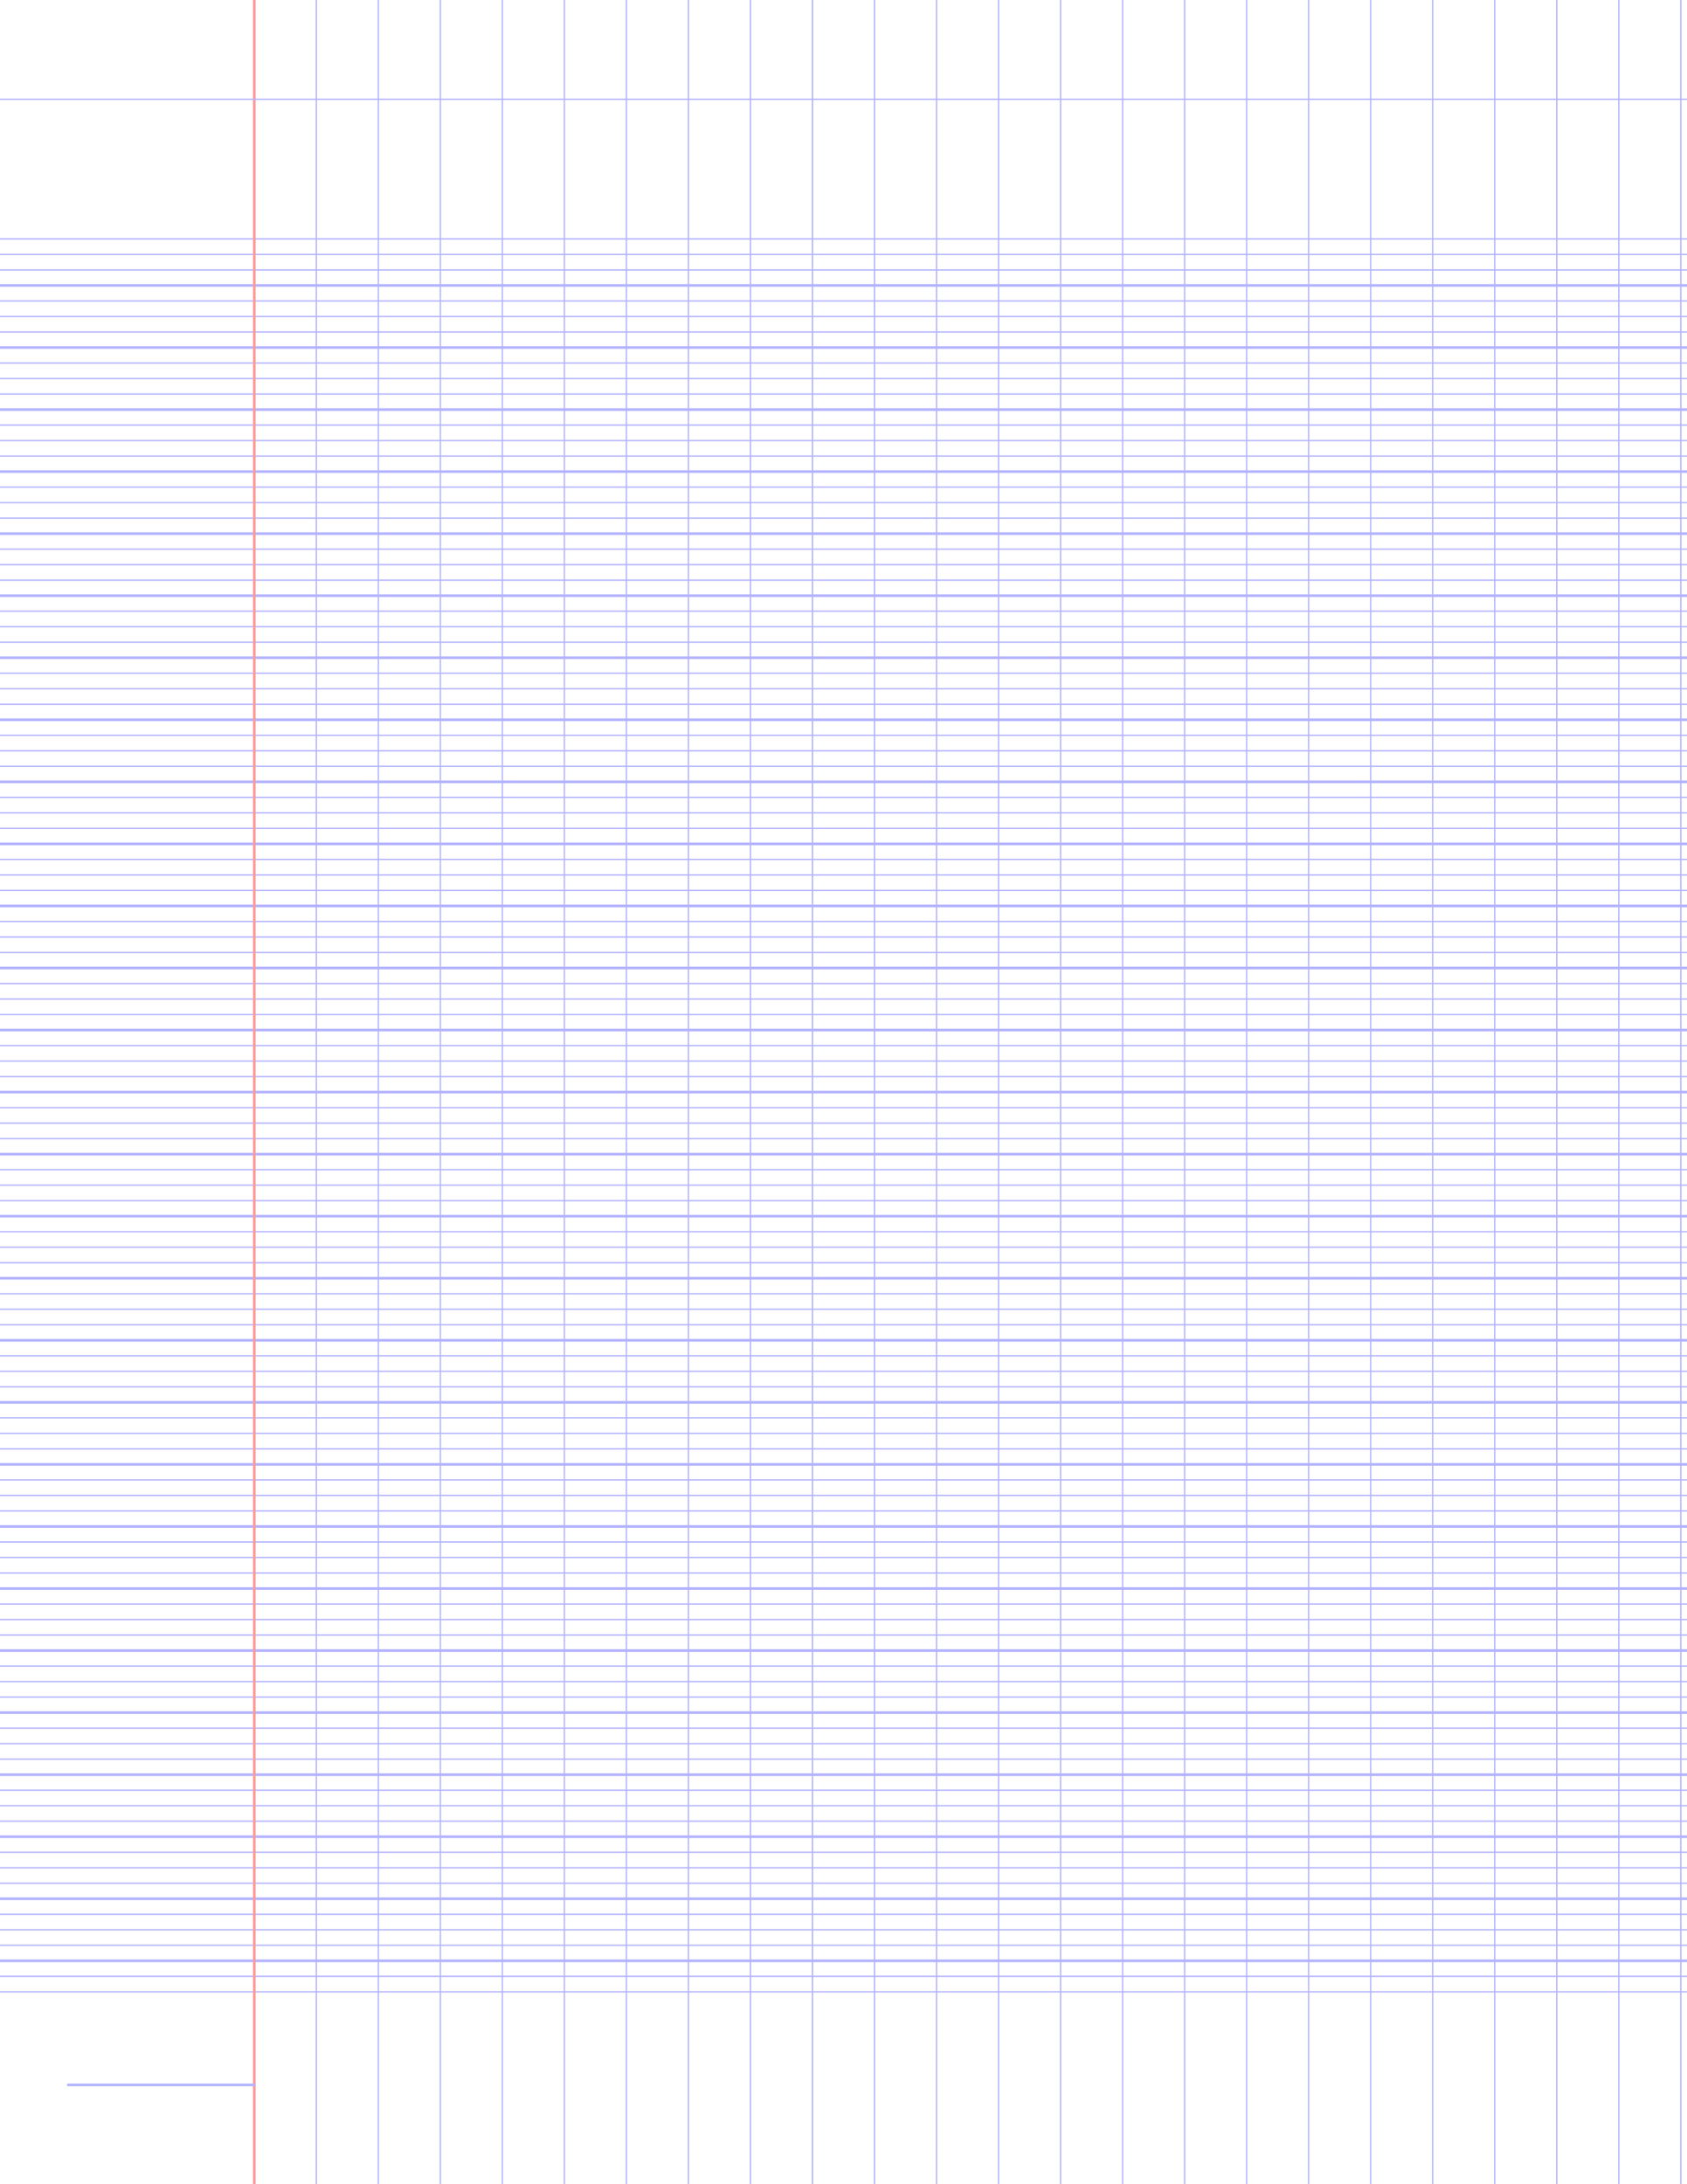 <?xml version="1.0" encoding="UTF-8"?>
<svg xmlns="http://www.w3.org/2000/svg" width="612pt" height="792pt" viewBox="0 0 612 792">
  <style>            .line, .dot { stroke-linecap: round; }

            .line            { stroke-width: 0.72pt; }
            .line.xx-thin    { stroke-width: 0.24pt; }
            .line.x-thin     { stroke-width: 0.36pt; }
            .line.thin       { stroke-width: 0.48pt; }
            .line.thick      { stroke-width: 1.08pt; }
            .line.semi-thin  { stroke-width: 0.588pt; }
            .line.semi-thick { stroke-width: 0.882pt; }

            .dot             { stroke-width: 1.44pt; }
            .dot.thin        { stroke-width: 0.96pt; }
            .dot.thick       { stroke-width: 2.16pt; }
            .dot.semi-thin   { stroke-width: 1.176pt; }
            .dot.semi-thick  { stroke-width: 1.764pt; }

            .blue  { stroke: #b3b3ff; }
            .red   { stroke: #ff9999; }
            .green { stroke: #b3ffb3; }
            .gray  { stroke: #b3b3b3; }

            .light.blue  { stroke: #d9d9ff; }
            .light.red   { stroke: #ffcccc; }
            .light.green { stroke: #d9ffd9; }
            .light.gray  { stroke: #d9d9d9; }

            .dark.blue  { stroke: #6767ff; }
            .dark.red   { stroke: #ff3333; }
            .dark.green { stroke: #67ff67; }
            .dark.gray  { stroke: #676767; }

            .alternate-blue  { stroke: #6767ff; opacity: 0.5; }
            .alternate-red   { stroke: #ff3333; opacity: 0.5; }
            .alternate-green { stroke: #67ff67; opacity: 0.5; }
            .alternate-gray  { stroke: #676767; opacity: 0.5; }
</style>
  <g id="minor-horizontal-lines">
    <line x1="0" x2="612" y1="722.25" y2="722.25" class="x-thin blue line"/>
    <line x1="0" x2="612" y1="716.625" y2="716.625" class="x-thin blue line"/>
    <line x1="0" x2="612" y1="705.375" y2="705.375" class="x-thin blue line"/>
    <line x1="0" x2="612" y1="699.75" y2="699.75" class="x-thin blue line"/>
    <line x1="0" x2="612" y1="694.125" y2="694.125" class="x-thin blue line"/>
    <line x1="0" x2="612" y1="682.875" y2="682.875" class="x-thin blue line"/>
    <line x1="0" x2="612" y1="677.25" y2="677.25" class="x-thin blue line"/>
    <line x1="0" x2="612" y1="671.625" y2="671.625" class="x-thin blue line"/>
    <line x1="0" x2="612" y1="660.375" y2="660.375" class="x-thin blue line"/>
    <line x1="0" x2="612" y1="654.75" y2="654.75" class="x-thin blue line"/>
    <line x1="0" x2="612" y1="649.125" y2="649.125" class="x-thin blue line"/>
    <line x1="0" x2="612" y1="637.875" y2="637.875" class="x-thin blue line"/>
    <line x1="0" x2="612" y1="632.25" y2="632.25" class="x-thin blue line"/>
    <line x1="0" x2="612" y1="626.625" y2="626.625" class="x-thin blue line"/>
    <line x1="0" x2="612" y1="615.375" y2="615.375" class="x-thin blue line"/>
    <line x1="0" x2="612" y1="609.75" y2="609.75" class="x-thin blue line"/>
    <line x1="0" x2="612" y1="604.125" y2="604.125" class="x-thin blue line"/>
    <line x1="0" x2="612" y1="592.875" y2="592.875" class="x-thin blue line"/>
    <line x1="0" x2="612" y1="587.25" y2="587.25" class="x-thin blue line"/>
    <line x1="0" x2="612" y1="581.625" y2="581.625" class="x-thin blue line"/>
    <line x1="0" x2="612" y1="570.375" y2="570.375" class="x-thin blue line"/>
    <line x1="0" x2="612" y1="564.75" y2="564.75" class="x-thin blue line"/>
    <line x1="0" x2="612" y1="559.125" y2="559.125" class="x-thin blue line"/>
    <line x1="0" x2="612" y1="547.875" y2="547.875" class="x-thin blue line"/>
    <line x1="0" x2="612" y1="542.25" y2="542.25" class="x-thin blue line"/>
    <line x1="0" x2="612" y1="536.625" y2="536.625" class="x-thin blue line"/>
    <line x1="0" x2="612" y1="525.375" y2="525.375" class="x-thin blue line"/>
    <line x1="0" x2="612" y1="519.75" y2="519.75" class="x-thin blue line"/>
    <line x1="0" x2="612" y1="514.125" y2="514.125" class="x-thin blue line"/>
    <line x1="0" x2="612" y1="502.875" y2="502.875" class="x-thin blue line"/>
    <line x1="0" x2="612" y1="497.25" y2="497.25" class="x-thin blue line"/>
    <line x1="0" x2="612" y1="491.625" y2="491.625" class="x-thin blue line"/>
    <line x1="0" x2="612" y1="480.375" y2="480.375" class="x-thin blue line"/>
    <line x1="0" x2="612" y1="474.75" y2="474.75" class="x-thin blue line"/>
    <line x1="0" x2="612" y1="469.125" y2="469.125" class="x-thin blue line"/>
    <line x1="0" x2="612" y1="457.875" y2="457.875" class="x-thin blue line"/>
    <line x1="0" x2="612" y1="452.25" y2="452.25" class="x-thin blue line"/>
    <line x1="0" x2="612" y1="446.625" y2="446.625" class="x-thin blue line"/>
    <line x1="0" x2="612" y1="435.375" y2="435.375" class="x-thin blue line"/>
    <line x1="0" x2="612" y1="429.75" y2="429.75" class="x-thin blue line"/>
    <line x1="0" x2="612" y1="424.125" y2="424.125" class="x-thin blue line"/>
    <line x1="0" x2="612" y1="412.875" y2="412.875" class="x-thin blue line"/>
    <line x1="0" x2="612" y1="407.25" y2="407.25" class="x-thin blue line"/>
    <line x1="0" x2="612" y1="401.625" y2="401.625" class="x-thin blue line"/>
    <line x1="0" x2="612" y1="390.375" y2="390.375" class="x-thin blue line"/>
    <line x1="0" x2="612" y1="384.75" y2="384.75" class="x-thin blue line"/>
    <line x1="0" x2="612" y1="379.125" y2="379.125" class="x-thin blue line"/>
    <line x1="0" x2="612" y1="367.875" y2="367.875" class="x-thin blue line"/>
    <line x1="0" x2="612" y1="362.25" y2="362.25" class="x-thin blue line"/>
    <line x1="0" x2="612" y1="356.625" y2="356.625" class="x-thin blue line"/>
    <line x1="0" x2="612" y1="345.375" y2="345.375" class="x-thin blue line"/>
    <line x1="0" x2="612" y1="339.75" y2="339.75" class="x-thin blue line"/>
    <line x1="0" x2="612" y1="334.125" y2="334.125" class="x-thin blue line"/>
    <line x1="0" x2="612" y1="322.875" y2="322.875" class="x-thin blue line"/>
    <line x1="0" x2="612" y1="317.25" y2="317.25" class="x-thin blue line"/>
    <line x1="0" x2="612" y1="311.625" y2="311.625" class="x-thin blue line"/>
    <line x1="0" x2="612" y1="300.375" y2="300.375" class="x-thin blue line"/>
    <line x1="0" x2="612" y1="294.75" y2="294.75" class="x-thin blue line"/>
    <line x1="0" x2="612" y1="289.125" y2="289.125" class="x-thin blue line"/>
    <line x1="0" x2="612" y1="277.875" y2="277.875" class="x-thin blue line"/>
    <line x1="0" x2="612" y1="272.25" y2="272.25" class="x-thin blue line"/>
    <line x1="0" x2="612" y1="266.625" y2="266.625" class="x-thin blue line"/>
    <line x1="0" x2="612" y1="255.375" y2="255.375" class="x-thin blue line"/>
    <line x1="0" x2="612" y1="249.75" y2="249.75" class="x-thin blue line"/>
    <line x1="0" x2="612" y1="244.125" y2="244.125" class="x-thin blue line"/>
    <line x1="0" x2="612" y1="232.875" y2="232.875" class="x-thin blue line"/>
    <line x1="0" x2="612" y1="227.25" y2="227.25" class="x-thin blue line"/>
    <line x1="0" x2="612" y1="221.625" y2="221.625" class="x-thin blue line"/>
    <line x1="0" x2="612" y1="210.375" y2="210.375" class="x-thin blue line"/>
    <line x1="0" x2="612" y1="204.75" y2="204.75" class="x-thin blue line"/>
    <line x1="0" x2="612" y1="199.125" y2="199.125" class="x-thin blue line"/>
    <line x1="0" x2="612" y1="187.875" y2="187.875" class="x-thin blue line"/>
    <line x1="0" x2="612" y1="182.25" y2="182.25" class="x-thin blue line"/>
    <line x1="0" x2="612" y1="176.625" y2="176.625" class="x-thin blue line"/>
    <line x1="0" x2="612" y1="165.375" y2="165.375" class="x-thin blue line"/>
    <line x1="0" x2="612" y1="159.75" y2="159.75" class="x-thin blue line"/>
    <line x1="0" x2="612" y1="154.125" y2="154.125" class="x-thin blue line"/>
    <line x1="0" x2="612" y1="142.875" y2="142.875" class="x-thin blue line"/>
    <line x1="0" x2="612" y1="137.25" y2="137.25" class="x-thin blue line"/>
    <line x1="0" x2="612" y1="131.625" y2="131.625" class="x-thin blue line"/>
    <line x1="0" x2="612" y1="120.375" y2="120.375" class="x-thin blue line"/>
    <line x1="0" x2="612" y1="114.75" y2="114.75" class="x-thin blue line"/>
    <line x1="0" x2="612" y1="109.125" y2="109.125" class="x-thin blue line"/>
    <line x1="0" x2="612" y1="97.875" y2="97.875" class="x-thin blue line"/>
    <line x1="0" x2="612" y1="92.25" y2="92.25" class="x-thin blue line"/>
    <line x1="0" x2="612" y1="86.625" y2="86.625" class="x-thin blue line"/>
  </g>
  <g id="vertical-lines">
    <line x1="92.25" x2="92.25" y1="792" y2="0" class="x-thin blue line"/>
    <line x1="114.75" x2="114.75" y1="792" y2="0" class="x-thin blue line"/>
    <line x1="137.25" x2="137.25" y1="792" y2="0" class="x-thin blue line"/>
    <line x1="159.75" x2="159.75" y1="792" y2="0" class="x-thin blue line"/>
    <line x1="182.25" x2="182.25" y1="792" y2="0" class="x-thin blue line"/>
    <line x1="204.75" x2="204.75" y1="792" y2="0" class="x-thin blue line"/>
    <line x1="227.25" x2="227.25" y1="792" y2="0" class="x-thin blue line"/>
    <line x1="249.75" x2="249.75" y1="792" y2="0" class="x-thin blue line"/>
    <line x1="272.25" x2="272.25" y1="792" y2="0" class="x-thin blue line"/>
    <line x1="294.75" x2="294.75" y1="792" y2="0" class="x-thin blue line"/>
    <line x1="317.25" x2="317.25" y1="792" y2="0" class="x-thin blue line"/>
    <line x1="339.75" x2="339.75" y1="792" y2="0" class="x-thin blue line"/>
    <line x1="362.25" x2="362.25" y1="792" y2="0" class="x-thin blue line"/>
    <line x1="384.75" x2="384.75" y1="792" y2="0" class="x-thin blue line"/>
    <line x1="407.25" x2="407.25" y1="792" y2="0" class="x-thin blue line"/>
    <line x1="429.75" x2="429.75" y1="792" y2="0" class="x-thin blue line"/>
    <line x1="452.25" x2="452.25" y1="792" y2="0" class="x-thin blue line"/>
    <line x1="474.75" x2="474.75" y1="792" y2="0" class="x-thin blue line"/>
    <line x1="497.25" x2="497.25" y1="792" y2="0" class="x-thin blue line"/>
    <line x1="519.75" x2="519.75" y1="792" y2="0" class="x-thin blue line"/>
    <line x1="542.25" x2="542.25" y1="792" y2="0" class="x-thin blue line"/>
    <line x1="564.75" x2="564.75" y1="792" y2="0" class="x-thin blue line"/>
    <line x1="587.25" x2="587.25" y1="792" y2="0" class="x-thin blue line"/>
    <line x1="609.75" x2="609.75" y1="792" y2="0" class="x-thin blue line"/>
  </g>
  <g id="horizontal-lines">
    <line x1="0" x2="612" y1="711" y2="711" class="blue line"/>
    <line x1="0" x2="612" y1="688.5" y2="688.5" class="blue line"/>
    <line x1="0" x2="612" y1="666" y2="666" class="blue line"/>
    <line x1="0" x2="612" y1="643.5" y2="643.5" class="blue line"/>
    <line x1="0" x2="612" y1="621" y2="621" class="blue line"/>
    <line x1="0" x2="612" y1="598.5" y2="598.5" class="blue line"/>
    <line x1="0" x2="612" y1="576" y2="576" class="blue line"/>
    <line x1="0" x2="612" y1="553.5" y2="553.5" class="blue line"/>
    <line x1="0" x2="612" y1="531" y2="531" class="blue line"/>
    <line x1="0" x2="612" y1="508.5" y2="508.5" class="blue line"/>
    <line x1="0" x2="612" y1="486" y2="486" class="blue line"/>
    <line x1="0" x2="612" y1="463.5" y2="463.5" class="blue line"/>
    <line x1="0" x2="612" y1="441" y2="441" class="blue line"/>
    <line x1="0" x2="612" y1="418.5" y2="418.5" class="blue line"/>
    <line x1="0" x2="612" y1="396" y2="396" class="blue line"/>
    <line x1="0" x2="612" y1="373.5" y2="373.5" class="blue line"/>
    <line x1="0" x2="612" y1="351" y2="351" class="blue line"/>
    <line x1="0" x2="612" y1="328.5" y2="328.5" class="blue line"/>
    <line x1="0" x2="612" y1="306" y2="306" class="blue line"/>
    <line x1="0" x2="612" y1="283.5" y2="283.5" class="blue line"/>
    <line x1="0" x2="612" y1="261" y2="261" class="blue line"/>
    <line x1="0" x2="612" y1="238.5" y2="238.5" class="blue line"/>
    <line x1="0" x2="612" y1="216" y2="216" class="blue line"/>
    <line x1="0" x2="612" y1="193.5" y2="193.5" class="blue line"/>
    <line x1="0" x2="612" y1="171" y2="171" class="blue line"/>
    <line x1="0" x2="612" y1="148.5" y2="148.5" class="blue line"/>
    <line x1="0" x2="612" y1="126" y2="126" class="blue line"/>
    <line x1="0" x2="612" y1="103.5" y2="103.5" class="blue line"/>
  </g>
  <g id="margin-lines">
    <line x1="92.25" x2="92.25" y1="792" y2="0" class="red margin line"/>
  </g>
  <g id="additional-horizontal-lines">
    <line x1="0" x2="612" y1="36" y2="36" class="x-thin blue line"/>
    <line x1="24.75" x2="92.25" y1="756" y2="756" class="blue line"/>
  </g>
</svg>
